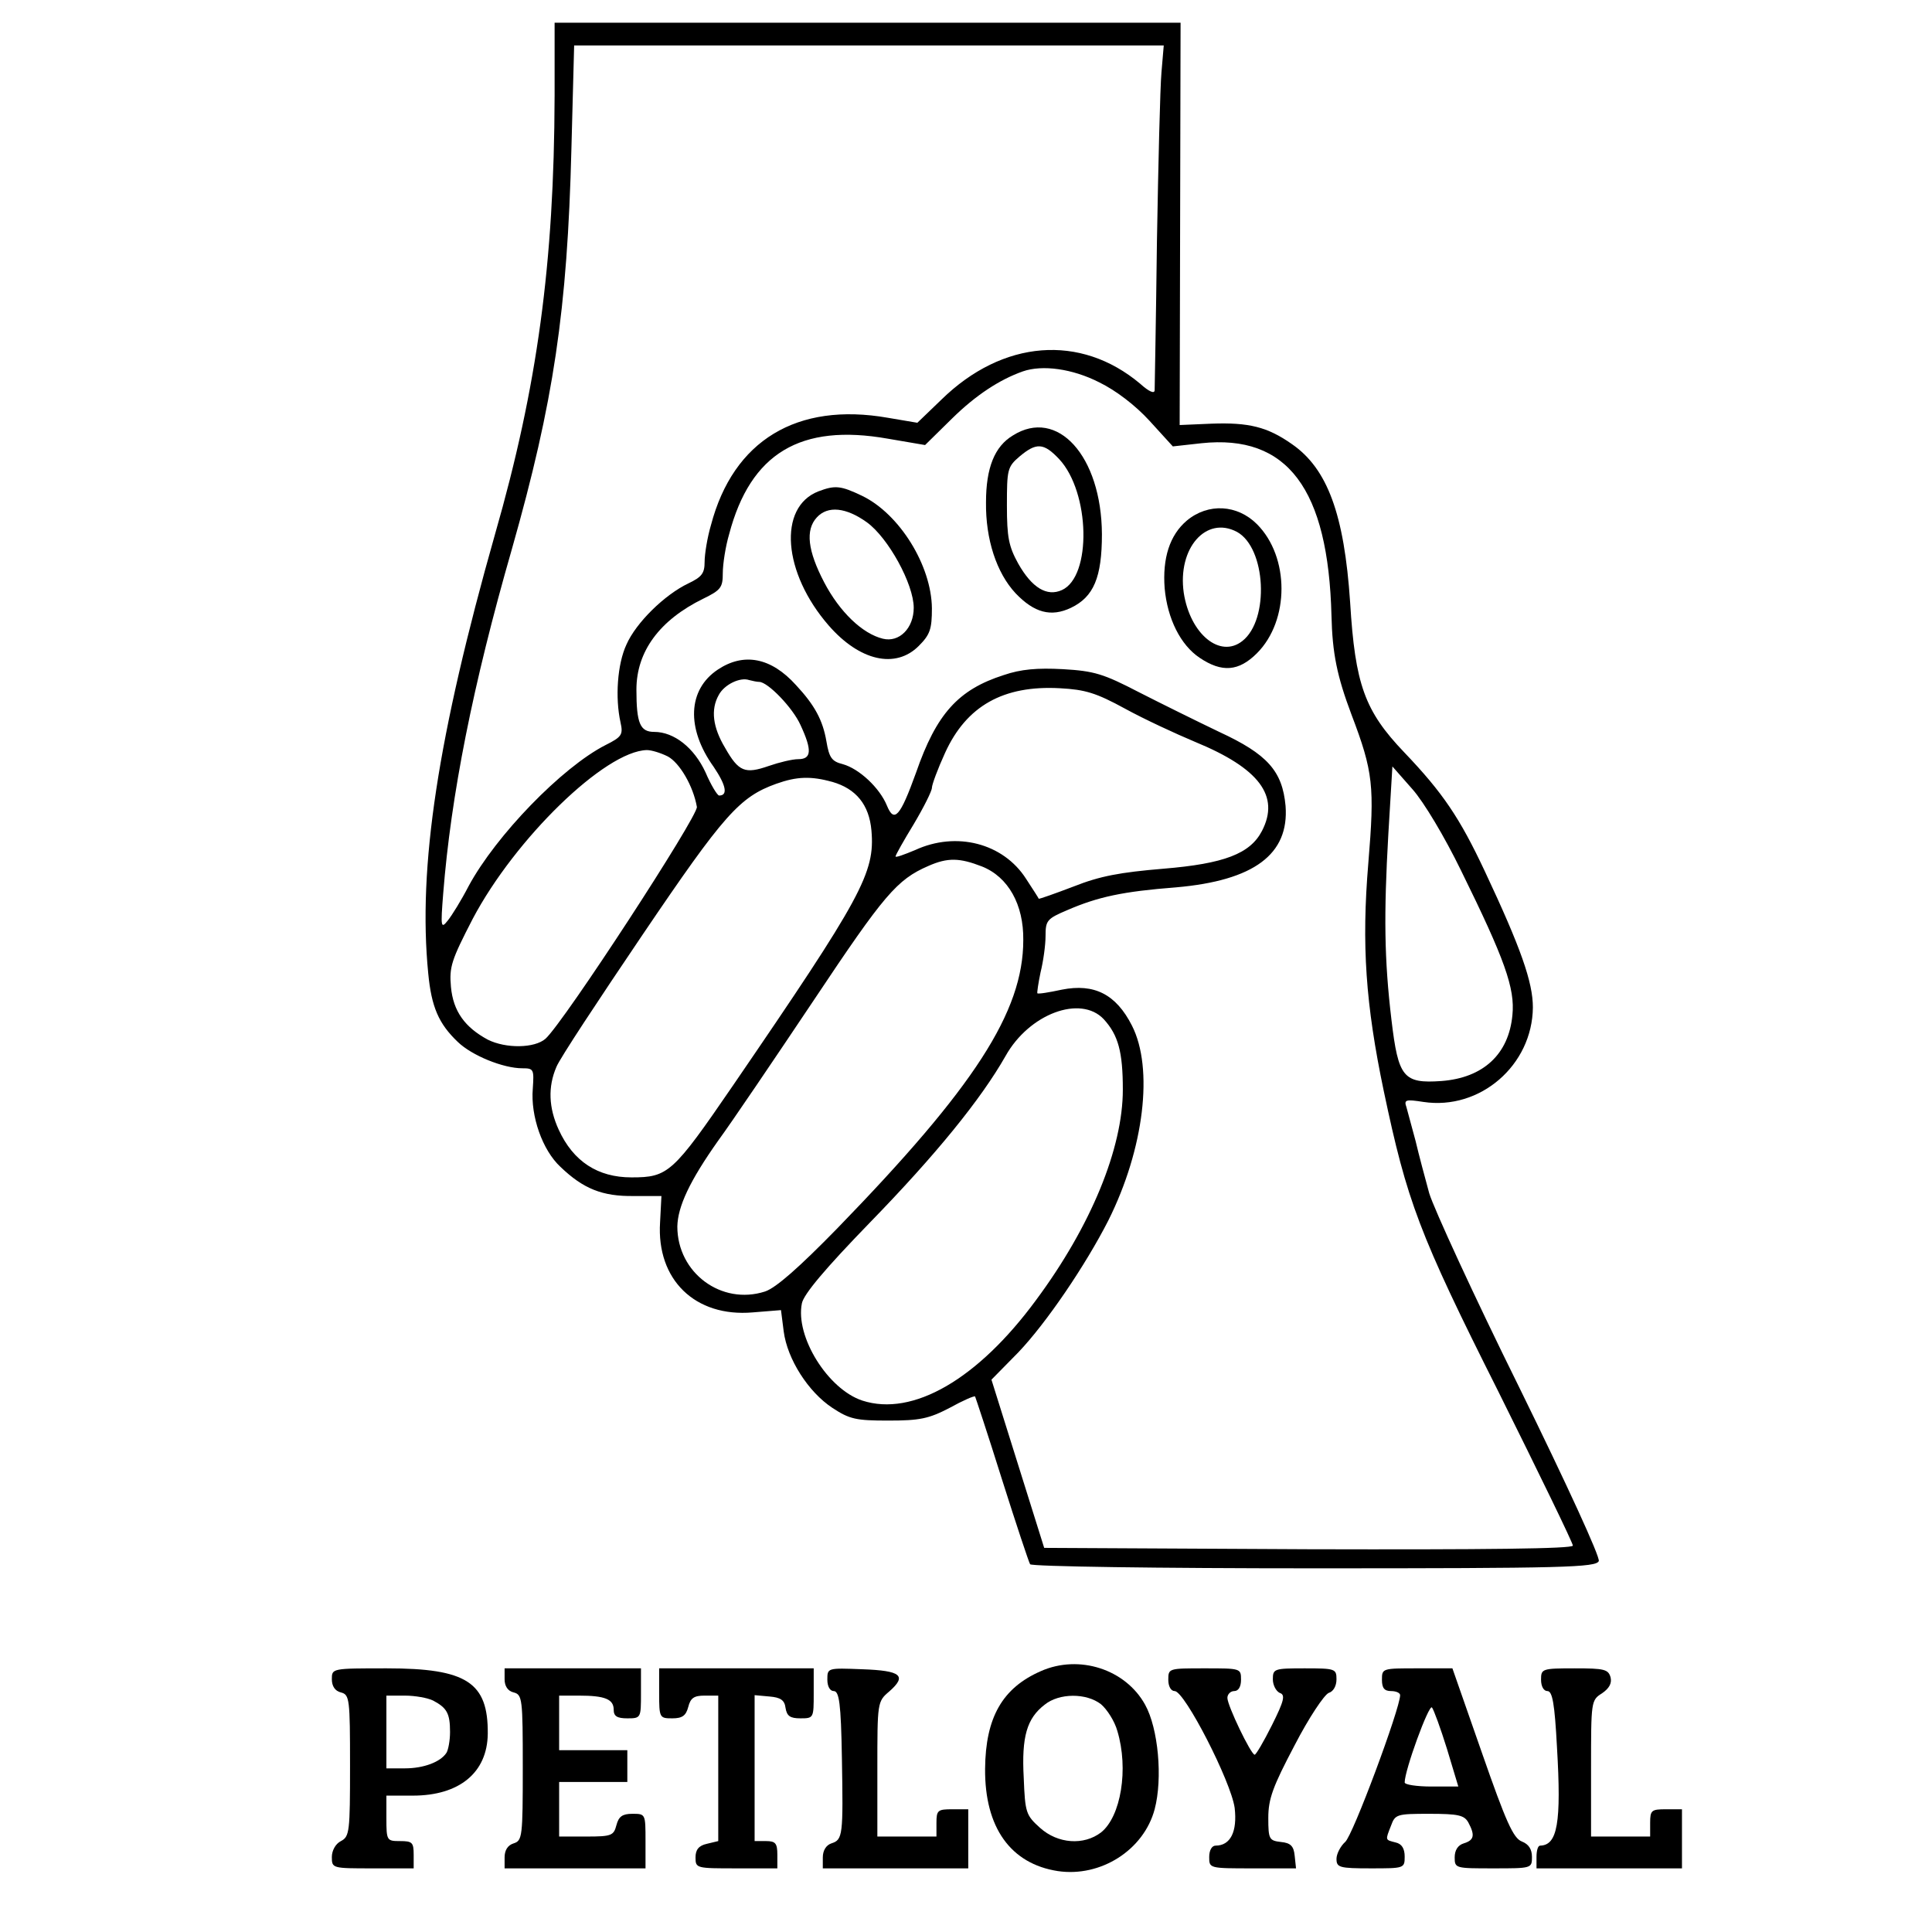<?xml version="1.0" standalone="no"?>
<!DOCTYPE svg PUBLIC "-//W3C//DTD SVG 20010904//EN"
 "http://www.w3.org/TR/2001/REC-SVG-20010904/DTD/svg10.dtd">
<svg version="1.0" xmlns="http://www.w3.org/2000/svg"
 width="425pt" height="425pt" viewBox="0 0 425 425"
 preserveAspectRatio="xMidYMid meet">

<g transform="translate(0,425) scale(0.1,-0.1)"
fill="#000000" stroke="none">
<path d="M1220 4038 c-1 -367 -38 -639 -131 -963 -126 -444 -170 -733 -147
-966 7 -74 23 -111 65 -151 31 -30 100 -58 142 -58 25 0 26 -2 23 -45 -5 -60
21 -135 61 -172 50 -48 92 -65 161 -64 l61 0 -3 -58 c-8 -126 77 -209 204
-198 l62 5 6 -47 c8 -61 54 -133 107 -168 38 -25 52 -28 123 -28 69 0 89 4
135 28 29 16 54 27 56 25 1 -2 28 -83 59 -182 31 -98 59 -182 62 -187 3 -5
282 -9 625 -9 551 0 620 2 626 16 3 9 -69 166 -175 382 -100 202 -188 394
-198 427 -9 33 -23 85 -30 115 -8 30 -17 63 -20 74 -6 17 -2 18 37 12 125 -19
240 81 241 208 0 55 -26 130 -106 300 -55 117 -92 172 -177 261 -87 91 -108
149 -119 330 -13 194 -50 294 -128 348 -54 38 -95 48 -177 45 l-70 -3 1 443 1
442 -689 0 -688 0 0 -162z m1335 53 c-3 -33 -7 -201 -10 -373 -2 -172 -5 -319
-5 -326 0 -9 -12 -4 -32 14 -131 110 -302 97 -437 -35 l-53 -51 -65 11 c-200
35 -340 -50 -389 -236 -8 -27 -14 -64 -14 -81 0 -25 -6 -33 -35 -47 -53 -25
-116 -87 -137 -135 -20 -43 -25 -117 -13 -171 6 -27 3 -32 -33 -50 -96 -49
-241 -199 -301 -310 -16 -31 -37 -65 -46 -76 -15 -19 -16 -15 -10 60 17 215
65 458 151 757 92 324 122 525 131 881 l6 227 649 0 648 0 -5 -59z m-137 -682
c37 -18 80 -51 111 -85 l51 -56 63 7 c189 20 279 -100 286 -380 2 -82 12 -132
44 -217 48 -126 51 -158 37 -327 -15 -179 -6 -310 34 -501 51 -242 77 -313
252 -661 90 -181 164 -333 164 -339 0 -7 -193 -9 -581 -8 l-582 3 -58 185 -58
185 59 60 c62 65 148 192 198 290 79 158 100 335 52 429 -35 69 -83 93 -154
79 -28 -6 -52 -10 -54 -8 -1 1 2 22 7 46 6 24 11 60 11 80 0 34 3 38 48 57 67
29 122 41 239 50 172 15 249 73 241 179 -7 77 -40 114 -146 163 -48 23 -127
62 -176 87 -79 41 -99 47 -168 51 -56 3 -92 0 -130 -13 -100 -32 -148 -85
-193 -215 -35 -97 -48 -111 -64 -72 -16 39 -61 81 -97 91 -24 6 -30 14 -36 50
-8 47 -26 80 -67 124 -55 61 -115 72 -172 34 -66 -44 -70 -129 -9 -214 27 -40
32 -63 12 -63 -4 0 -18 23 -30 51 -25 54 -69 89 -113 89 -31 0 -39 19 -39 93
0 84 51 153 147 200 39 19 43 25 43 56 0 20 6 59 14 86 47 178 157 244 349
210 l82 -14 60 59 c52 51 104 85 155 103 43 15 109 6 168 -24z m-748 -659 c19
0 74 -57 91 -95 26 -56 24 -75 -5 -75 -13 0 -42 -7 -65 -15 -52 -18 -66 -13
-96 40 -27 45 -32 84 -14 116 12 23 47 40 67 33 8 -2 17 -4 22 -4z m805 -59
c42 -23 111 -55 154 -73 141 -58 187 -119 147 -196 -26 -50 -83 -72 -217 -83
-95 -8 -139 -16 -197 -39 -42 -16 -76 -28 -77 -27 0 1 -13 21 -28 44 -50 78
-153 105 -244 63 -24 -10 -43 -17 -43 -14 0 3 18 35 40 71 22 37 40 73 40 80
0 7 13 42 29 77 47 103 128 149 253 142 55 -3 79 -10 143 -45z m-1006 -105
c26 -14 56 -65 64 -111 3 -20 -292 -473 -333 -510 -24 -21 -87 -22 -127 -2
-50 27 -76 62 -81 116 -4 44 1 59 48 150 93 176 291 369 383 371 10 0 30 -6
46 -14z m1745 -251 c96 -195 119 -259 113 -318 -8 -86 -64 -138 -156 -145 -84
-6 -95 8 -110 134 -16 134 -17 232 -7 408 l9 150 44 -50 c25 -28 71 -105 107
-179z m-1383 195 c52 -15 81 -50 86 -107 8 -93 -20 -145 -304 -560 -133 -194
-143 -203 -224 -203 -74 0 -128 35 -160 105 -22 48 -24 94 -5 138 7 18 93 148
189 290 180 266 214 304 295 333 45 16 76 17 123 4z m329 -186 c58 -23 92 -84
91 -162 0 -158 -108 -324 -409 -634 -84 -86 -135 -131 -159 -139 -96 -31 -193
41 -193 143 1 44 27 100 90 189 30 41 124 180 211 310 154 231 182 264 251
294 43 19 69 18 118 -1z m268 -336 c32 -35 42 -72 42 -155 0 -129 -70 -300
-191 -463 -128 -174 -271 -257 -382 -221 -76 25 -148 141 -133 214 4 20 51 76
149 177 146 150 245 272 299 367 52 93 165 135 216 81z"/>
<path d="M2228 3292 c-40 -24 -59 -71 -59 -147 -1 -81 23 -155 65 -200 41 -43
78 -53 122 -32 50 24 68 67 68 162 -1 172 -98 279 -196 217z m102 -52 c68 -73
72 -258 6 -288 -33 -15 -66 5 -96 58 -21 38 -25 58 -25 128 0 79 1 85 28 108
37 31 53 30 87 -6z"/>
<path d="M1800 3169 c-89 -35 -78 -179 23 -295 68 -78 147 -96 198 -45 25 25
29 37 29 83 -1 94 -71 207 -153 247 -48 23 -60 24 -97 10z m107 -68 c47 -34
103 -136 103 -188 0 -45 -32 -77 -68 -68 -45 11 -95 59 -129 124 -36 69 -42
115 -16 143 24 26 64 22 110 -11z"/>
<path d="M2611 3105 c-38 -32 -54 -83 -49 -149 6 -67 35 -125 77 -153 49 -33
86 -30 126 10 72 72 72 212 0 284 -43 43 -107 47 -154 8z m110 -25 c64 -35 72
-193 12 -240 -49 -39 -115 15 -129 106 -14 98 49 170 117 134z"/>
<path d="M2290 574 c-85 -37 -122 -102 -123 -215 -1 -129 56 -209 160 -225 94
-14 189 46 213 136 18 68 8 178 -21 230 -43 78 -145 111 -229 74z m132 -73
c13 -11 30 -37 36 -59 25 -83 8 -188 -36 -223 -38 -29 -95 -25 -134 10 -31 28
-33 33 -36 110 -5 91 7 131 46 161 32 26 92 26 124 1z"/>
<path d="M730 556 c0 -15 7 -26 20 -29 19 -5 20 -14 20 -161 0 -145 -1 -156
-20 -166 -12 -6 -20 -21 -20 -35 0 -25 1 -25 90 -25 l90 0 0 30 c0 27 -3 30
-30 30 -29 0 -30 1 -30 50 l0 50 58 0 c103 0 164 51 165 136 1 113 -46 144
-222 144 -121 0 -121 0 -121 -24z m223 -47 c30 -16 37 -28 37 -69 0 -19 -4
-40 -8 -46 -13 -20 -50 -34 -91 -34 l-41 0 0 80 0 80 41 0 c22 0 50 -5 62 -11z"/>
<path d="M1110 556 c0 -15 7 -26 20 -29 19 -5 20 -14 20 -165 0 -152 -1 -161
-20 -167 -13 -4 -20 -15 -20 -31 l0 -24 155 0 155 0 0 60 c0 60 0 60 -29 60
-22 0 -30 -6 -35 -25 -6 -23 -11 -25 -66 -25 l-60 0 0 60 0 60 75 0 75 0 0 35
0 35 -75 0 -75 0 0 60 0 60 44 0 c57 0 76 -8 76 -31 0 -14 7 -19 30 -19 30 0
30 1 30 55 l0 55 -150 0 -150 0 0 -24z"/>
<path d="M1450 525 c0 -54 1 -55 29 -55 22 0 30 6 35 25 5 20 13 25 36 25 l30
0 0 -160 0 -160 -25 -6 c-18 -4 -25 -13 -25 -30 0 -24 2 -24 90 -24 l90 0 0
30 c0 25 -4 30 -25 30 l-25 0 0 161 0 160 33 -3 c24 -2 33 -8 35 -25 3 -18 10
-23 33 -23 29 0 29 1 29 55 l0 55 -170 0 -170 0 0 -55z"/>
<path d="M1820 555 c0 -15 6 -25 14 -25 12 0 16 -27 18 -147 3 -171 2 -180
-23 -188 -12 -4 -19 -16 -19 -31 l0 -24 160 0 160 0 0 65 0 65 -35 0 c-32 0
-35 -2 -35 -30 l0 -30 -65 0 -65 0 0 148 c0 147 0 149 26 171 40 35 26 46 -59
49 -77 3 -77 3 -77 -23z"/>
<path d="M2570 555 c0 -15 6 -25 14 -25 22 0 124 -199 132 -257 6 -52 -9 -83
-42 -83 -8 0 -14 -10 -14 -25 0 -25 0 -25 96 -25 l95 0 -3 28 c-2 21 -9 28
-30 30 -26 3 -28 6 -28 53 0 42 10 69 58 160 31 60 65 111 75 115 10 3 17 15
17 30 0 23 -3 24 -70 24 -67 0 -70 -1 -70 -24 0 -13 7 -26 15 -30 13 -4 10
-17 -17 -71 -18 -36 -35 -65 -38 -65 -8 0 -60 108 -60 125 0 8 7 15 15 15 9 0
15 9 15 25 0 25 -1 25 -80 25 -79 0 -80 0 -80 -25z"/>
<path d="M3040 555 c0 -18 5 -25 20 -25 11 0 20 -4 20 -9 0 -29 -104 -309
-121 -323 -10 -9 -19 -26 -19 -37 0 -19 6 -21 75 -21 74 0 75 0 75 26 0 17 -6
28 -20 31 -23 6 -23 4 -10 37 9 25 13 26 84 26 64 0 77 -3 86 -19 15 -28 13
-39 -10 -46 -13 -4 -20 -15 -20 -31 0 -24 2 -24 85 -24 84 0 85 0 85 25 0 17
-7 28 -22 34 -19 7 -35 43 -88 195 l-65 186 -77 0 c-77 0 -78 0 -78 -25z m143
-152 l25 -83 -59 0 c-32 0 -59 4 -59 9 0 27 53 172 60 165 4 -5 19 -46 33 -91z"/>
<path d="M3390 555 c0 -15 6 -25 14 -25 11 0 16 -28 21 -123 10 -168 1 -216
-37 -217 -5 0 -8 -11 -8 -25 l0 -25 160 0 160 0 0 65 0 65 -35 0 c-32 0 -35
-2 -35 -30 l0 -30 -65 0 -65 0 0 150 c0 147 0 150 24 165 16 11 22 22 19 35
-5 18 -14 20 -79 20 -72 0 -74 -1 -74 -25z"/>
</g>
</svg>
